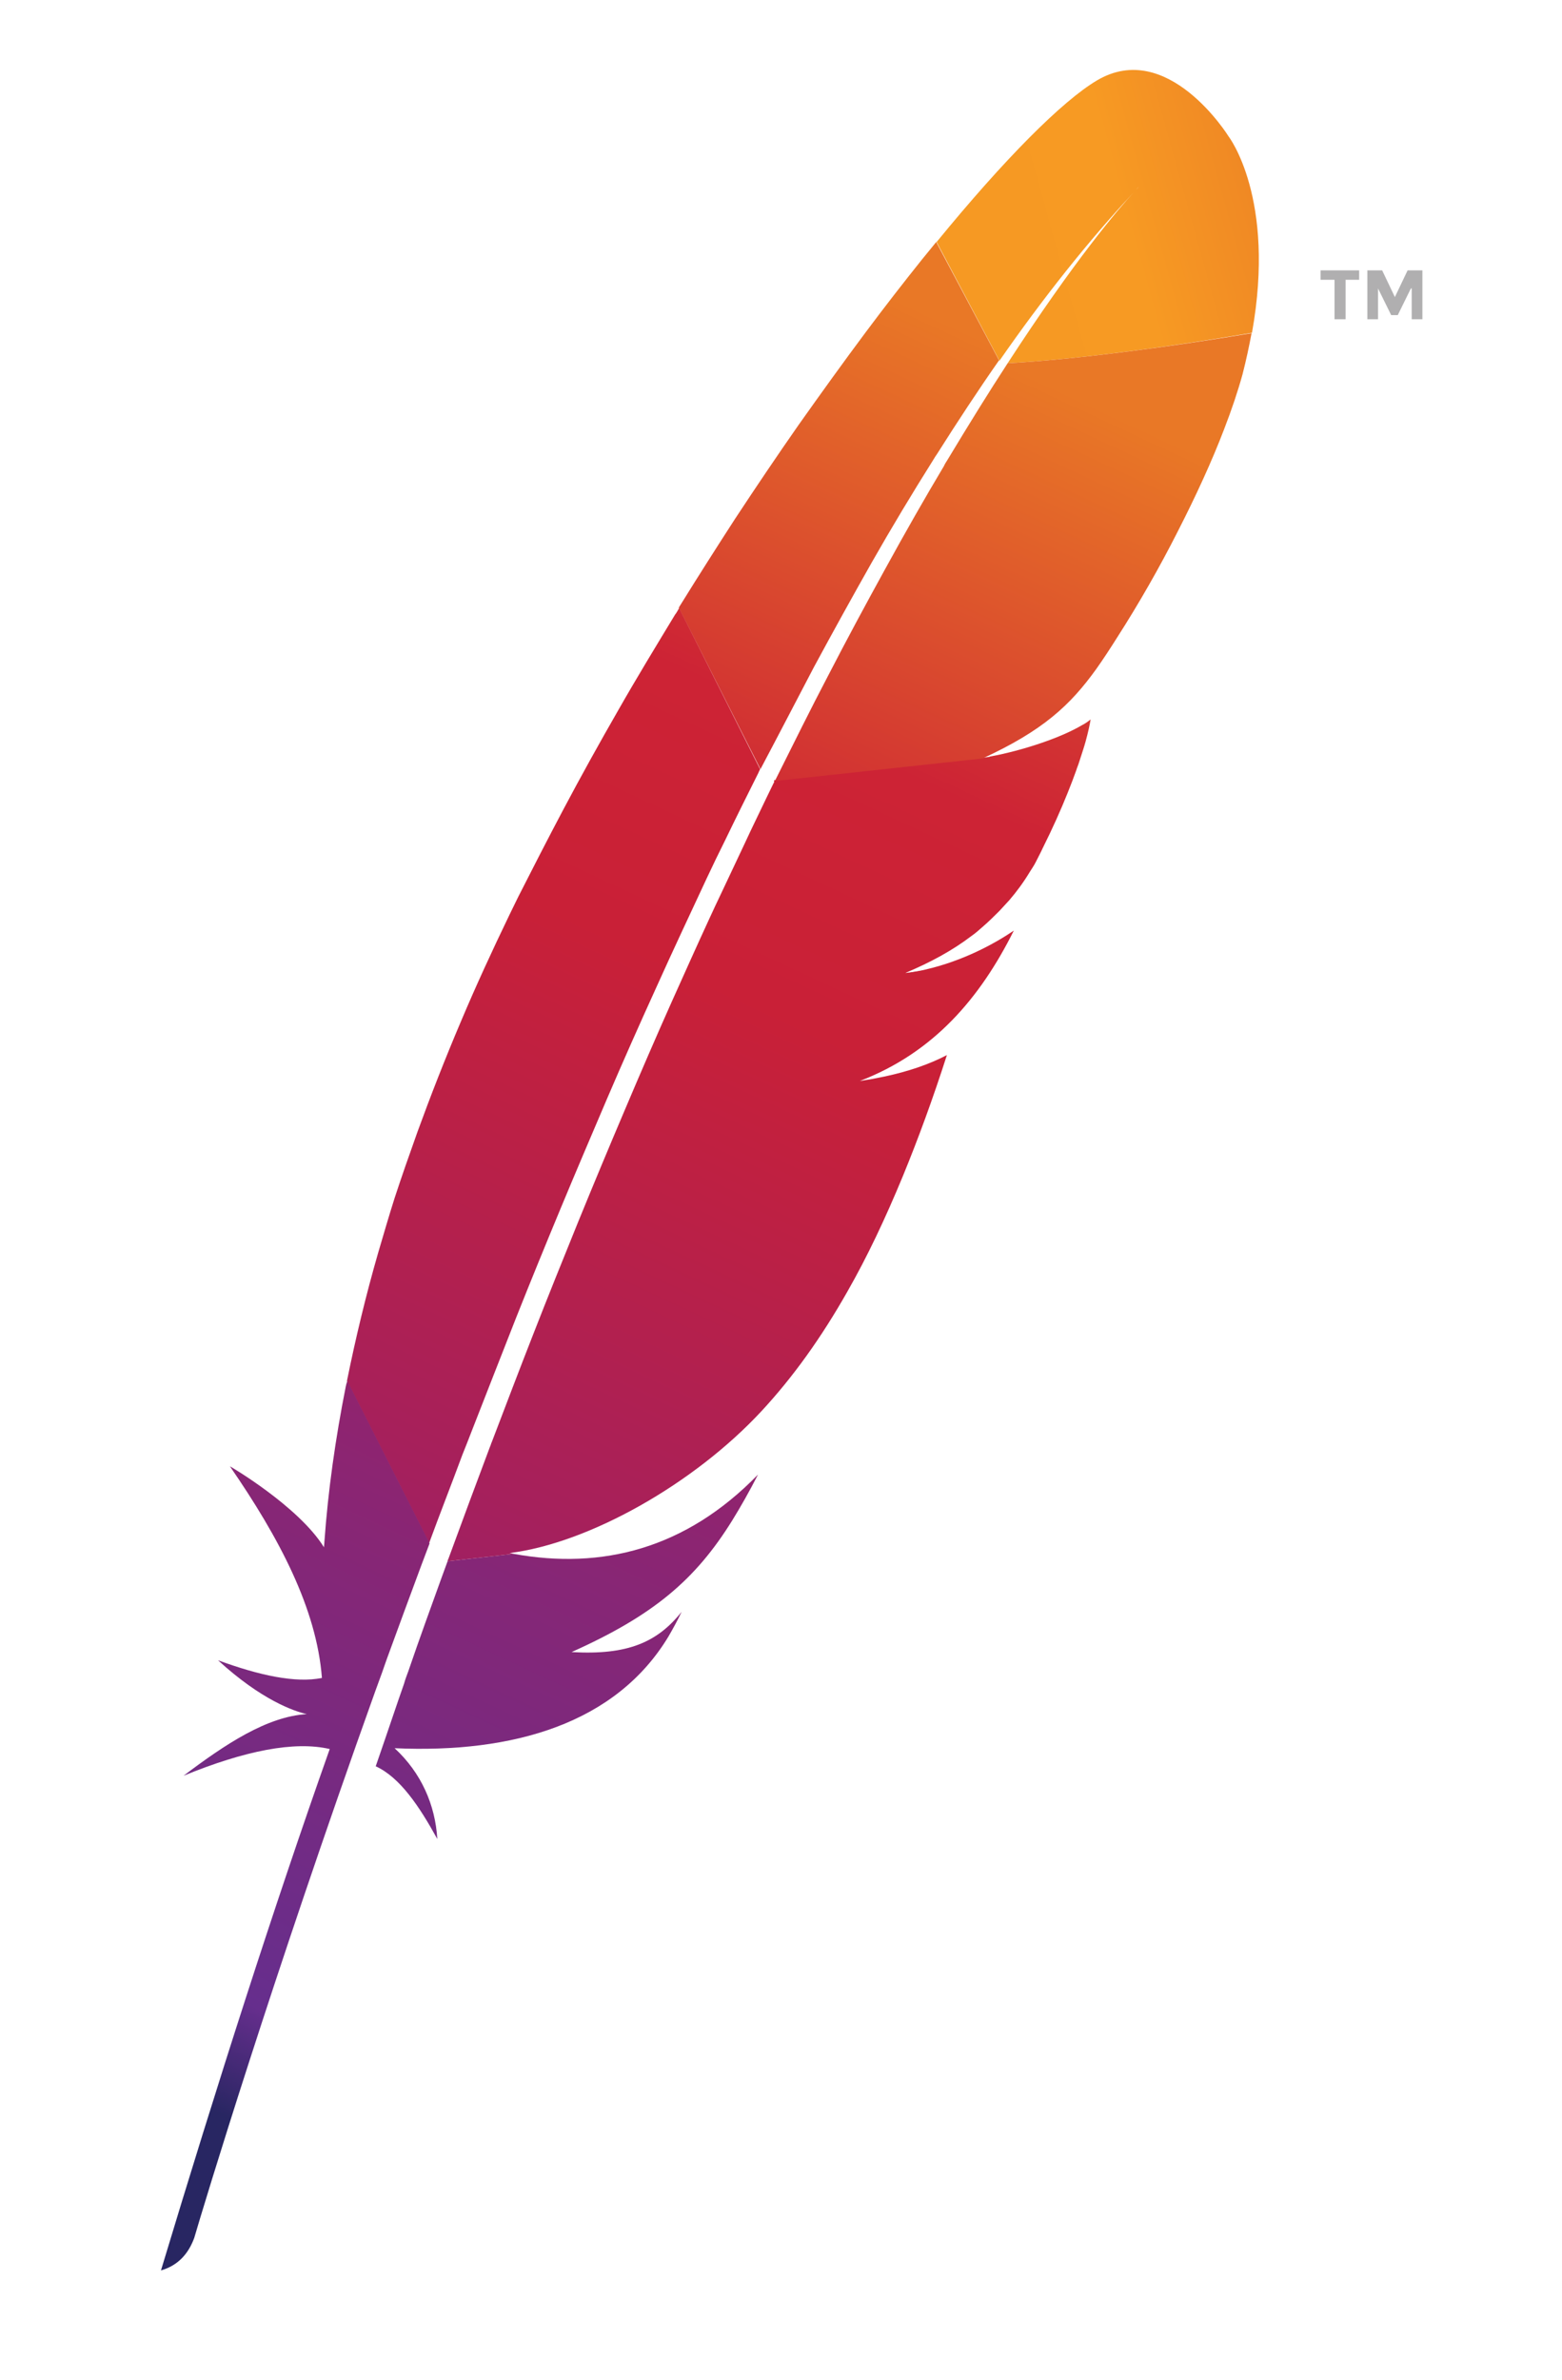 <?xml version="1.0" encoding="utf-8"?>
<!-- Generator: Adobe Illustrator 19.2.0, SVG Export Plug-In . SVG Version: 6.00 Build 0)  -->
<svg version="1.1" id="Layer_1" xmlns="http://www.w3.org/2000/svg" xmlns:xlink="http://www.w3.org/1999/xlink" x="0px" y="0px"
	 viewBox="0 0 380.4 579.2" enable-background="new 0 0 380.4 579.2" xml:space="preserve">
<g>
	
		<linearGradient id="SVGID_1_" gradientUnits="userSpaceOnUse" x1="-7708.797" y1="-803.36" x2="-7633.153" y2="-714.907" gradientTransform="matrix(0.423 -0.906 0.906 0.423 4226.976 -6584.594)">
		<stop  offset="0" style="stop-color:#F69923"/>
		<stop  offset="0.312" style="stop-color:#F79A23"/>
		<stop  offset="0.838" style="stop-color:#E97826"/>
	</linearGradient>
	<path fill="url(#SVGID_1_)" d="M267.1,19.6c-8.4,5-22.4,19-39,39.3l15.3,28.9c10.7-15.4,21.7-29.2,32.7-41c0.8-0.9,1.3-1.4,1.3-1.4
		c-0.4,0.5-0.9,0.9-1.3,1.4c-3.6,3.9-14.4,16.5-30.7,41.6c15.7-0.8,39.8-4,59.5-7.4c5.9-32.8-5.7-47.8-5.7-47.8
		S284.4,9.3,267.1,19.6z"/>
	<path fill="none" d="M241.1,184.4c0.1,0,0.2,0,0.3-0.1l-2.2,0.2c-0.1,0.1-0.3,0.1-0.4,0.2C239.6,184.6,240.4,184.5,241.1,184.4z"/>
	<path fill="none" d="M225.5,236.1c-1.2,0.3-2.5,0.5-3.8,0.7C223,236.6,224.3,236.4,225.5,236.1z"/>
	<path fill="none" d="M119.3,352.2c0.2-0.4,0.3-0.9,0.5-1.3c3.4-8.9,6.7-17.5,10-26c3.7-9.4,7.4-18.6,11-27.5
		c3.8-9.3,7.6-18.4,11.3-27.1c3.9-9.2,7.7-18,11.5-26.5c3.1-6.9,6.1-13.6,9.1-20.1c1-2.2,2-4.3,3-6.4c2-4.2,3.9-8.3,5.8-12.3
		c1.8-3.7,3.5-7.3,5.2-10.9c0.6-1.2,1.2-2.4,1.7-3.5c0.1-0.2,0.2-0.4,0.3-0.6l-1.9,0.2l-1.5-2.9c-0.1,0.3-0.3,0.6-0.4,0.9
		c-2.7,5.3-5.4,10.7-8,16.2c-1.5,3.1-3,6.3-4.6,9.5c-4.2,8.8-8.3,17.6-12.3,26.6c-4.1,9-8.1,18.1-12,27.1
		c-3.9,8.9-7.6,17.8-11.3,26.7c-3.7,8.9-7.3,17.7-10.8,26.5c-3.7,9.2-7.3,18.3-10.7,27.3c-0.8,2-1.6,4.1-2.3,6.1
		c-2.8,7.3-5.5,14.4-8.1,21.5l2.4,4.7l2.1-0.2c0.1-0.2,0.2-0.4,0.2-0.6C112.6,370.1,116,361,119.3,352.2z"/>
	<path fill="none" d="M220.7,236.9L220.7,236.9C220.7,236.9,220.7,236.9,220.7,236.9C220.7,236.9,220.7,236.9,220.7,236.9z"/>
	<path fill="#BE202E" d="M215.6,262.2c-2,0.4-4,0.7-6,1c0,0,0,0,0,0c1-0.1,2.1-0.3,3.1-0.5C213.7,262.6,214.7,262.4,215.6,262.2z"/>
	<path opacity="0.35" fill="#BE202E" d="M215.6,262.2c-2,0.4-4,0.7-6,1c0,0,0,0,0,0c1-0.1,2.1-0.3,3.1-0.5
		C213.7,262.6,214.7,262.4,215.6,262.2z"/>
	<path fill="#BE202E" d="M220.8,236.9C220.8,236.9,220.8,236.9,220.8,236.9C220.7,236.9,220.7,236.9,220.8,236.9
		c0.3,0,0.6-0.1,0.9-0.1c1.3-0.2,2.6-0.4,3.8-0.7C224,236.4,222.4,236.6,220.8,236.9L220.8,236.9L220.8,236.9z"/>
	<path opacity="0.35" fill="#BE202E" d="M220.8,236.9C220.8,236.9,220.8,236.9,220.8,236.9C220.7,236.9,220.7,236.9,220.8,236.9
		c0.3,0,0.6-0.1,0.9-0.1c1.3-0.2,2.6-0.4,3.8-0.7C224,236.4,222.4,236.6,220.8,236.9L220.8,236.9L220.8,236.9z"/>
	
		<linearGradient id="SVGID_2_" gradientUnits="userSpaceOnUse" x1="-8268.639" y1="-813.123" x2="-7728.958" y2="-813.123" gradientTransform="matrix(0.423 -0.906 0.906 0.423 4226.976 -6584.594)">
		<stop  offset="0.323" style="stop-color:#9E2064"/>
		<stop  offset="0.63" style="stop-color:#C92037"/>
		<stop  offset="0.751" style="stop-color:#CD2335"/>
		<stop  offset="1" style="stop-color:#E97826"/>
	</linearGradient>
	<path fill="url(#SVGID_2_)" d="M198.2,162.4c4.7-8.7,9.4-17.2,14.1-25.5c4.9-8.6,9.9-16.9,15-25c0.3-0.5,0.6-1,0.9-1.4
		c5-7.9,10-15.5,15.1-22.8L228,58.9c-1.1,1.4-2.3,2.8-3.5,4.3c-4.4,5.5-9,11.4-13.7,17.7c-5.3,7.1-10.7,14.6-16.3,22.5
		c-5.1,7.3-10.3,15-15.5,22.9c-4.4,6.8-8.8,13.7-13.2,20.8c-0.2,0.3-0.3,0.5-0.5,0.8l19.9,39.3C189.6,178.9,193.9,170.6,198.2,162.4
		z"/>
	
		<linearGradient id="SVGID_3_" gradientUnits="userSpaceOnUse" x1="-8203.492" y1="-758.994" x2="-7881.895" y2="-758.994" gradientTransform="matrix(0.423 -0.906 0.906 0.423 4226.976 -6584.594)">
		<stop  offset="0" style="stop-color:#282662"/>
		<stop  offset="9.548390e-02" style="stop-color:#662E8D"/>
		<stop  offset="0.788" style="stop-color:#9F2064"/>
		<stop  offset="0.949" style="stop-color:#CD2032"/>
	</linearGradient>
	<path fill="url(#SVGID_3_)" d="M107.5,384.1c-2.6,7.2-5.3,14.6-7.9,22.2c0,0.1-0.1,0.2-0.1,0.3c-0.4,1.1-0.8,2.1-1.1,3.2
		c-1.8,5.1-3.3,9.7-6.9,20.1c5.9,2.7,10.6,9.7,15,17.7c-0.5-8.3-3.9-16.1-10.4-22.1c28.9,1.3,53.9-6,66.7-27.2
		c1.1-1.9,2.2-3.9,3.2-6c-5.9,7.4-13.1,10.6-26.8,9.8c0,0-0.1,0-0.1,0c0,0,0.1,0,0.1,0c20.1-9,30.2-17.7,39.1-32
		c2.1-3.4,4.2-7.1,6.3-11.2c-17.6,18.1-38,23.2-59.5,19.3L109,380C108.5,381.4,108,382.7,107.5,384.1z"/>
	
		<linearGradient id="SVGID_4_" gradientUnits="userSpaceOnUse" x1="-8238.328" y1="-818.152" x2="-7698.647" y2="-818.152" gradientTransform="matrix(0.423 -0.906 0.906 0.423 4226.976 -6584.594)">
		<stop  offset="0.323" style="stop-color:#9E2064"/>
		<stop  offset="0.63" style="stop-color:#C92037"/>
		<stop  offset="0.751" style="stop-color:#CD2335"/>
		<stop  offset="1" style="stop-color:#E97826"/>
	</linearGradient>
	<path fill="url(#SVGID_4_)" d="M115,348c3.5-9,7.1-18.1,10.7-27.3c3.5-8.8,7.1-17.6,10.8-26.5c3.7-8.9,7.5-17.8,11.3-26.7
		c3.9-9.1,7.9-18.1,12-27.1c4-8.9,8.2-17.8,12.3-26.6c1.5-3.2,3-6.3,4.6-9.5c2.6-5.4,5.3-10.8,8-16.2c0.1-0.3,0.3-0.6,0.4-0.9
		L165.4,148c-0.3,0.5-0.6,1.1-1,1.6c-4.6,7.6-9.3,15.3-13.8,23.2c-4.6,8-9.1,16.1-13.5,24.4c-3.7,7-7.3,14-10.9,21.1
		c-0.7,1.4-1.4,2.9-2.1,4.3c-4.3,8.9-8.3,17.6-11.8,25.9c-4,9.4-7.5,18.4-10.6,26.9c-2,5.6-3.9,11-5.6,16.2c-1.4,4.4-2.7,8.9-4,13.3
		c-3,10.4-5.5,20.8-7.6,31.2l20,39.5c2.6-7.1,5.4-14.2,8.1-21.5C113.4,352.1,114.2,350.1,115,348z"/>
	
		<linearGradient id="SVGID_5_" gradientUnits="userSpaceOnUse" x1="-8198.968" y1="-810.851" x2="-7915.35" y2="-810.851" gradientTransform="matrix(0.423 -0.906 0.906 0.423 4226.976 -6584.594)">
		<stop  offset="0" style="stop-color:#282662"/>
		<stop  offset="9.548390e-02" style="stop-color:#662E8D"/>
		<stop  offset="0.788" style="stop-color:#9F2064"/>
		<stop  offset="0.949" style="stop-color:#CD2032"/>
	</linearGradient>
	<path fill="url(#SVGID_5_)" d="M84.2,337.5c-2.5,12.6-4.3,25.2-5.2,37.8c0,0.4-0.1,0.9-0.1,1.3c-6.2-10-23-19.8-22.9-19.7
		c12,17.4,21.1,34.6,22.4,51.5c-6.4,1.3-15.2-0.6-25.3-4.3c10.6,9.7,18.5,12.4,21.6,13.1c-9.7,0.6-19.8,7.3-30,15
		c14.9-6.1,27-8.5,35.6-6.5c-13.7,38.7-27.4,81.5-41.1,126.9c4.2-1.2,6.7-4.1,8.1-7.9c2.4-8.2,18.7-62.2,44.1-133.1
		c0.7-2,1.5-4,2.2-6.1c0.2-0.6,0.4-1.1,0.6-1.7c2.7-7.4,5.5-15,8.4-22.8c0.7-1.8,1.3-3.5,2-5.3c0,0,0-0.1,0-0.1l-20-39.5
		C84.4,336.6,84.3,337,84.2,337.5z"/>
	
		<linearGradient id="SVGID_6_" gradientUnits="userSpaceOnUse" x1="-8238.328" y1="-762.297" x2="-7698.647" y2="-762.297" gradientTransform="matrix(0.423 -0.906 0.906 0.423 4226.976 -6584.594)">
		<stop  offset="0.323" style="stop-color:#9E2064"/>
		<stop  offset="0.63" style="stop-color:#C92037"/>
		<stop  offset="0.751" style="stop-color:#CD2335"/>
		<stop  offset="1" style="stop-color:#E97826"/>
	</linearGradient>
	<path fill="url(#SVGID_6_)" d="M188.4,190.6c-0.6,1.2-1.1,2.3-1.7,3.5c-1.7,3.6-3.5,7.2-5.2,10.9c-1.9,4-3.8,8.1-5.8,12.3
		c-1,2.1-2,4.2-3,6.4c-3,6.5-6,13.2-9.1,20.1c-3.8,8.5-7.6,17.3-11.5,26.5c-3.7,8.7-7.5,17.8-11.3,27.1c-3.6,8.9-7.3,18-11,27.5
		c-3.3,8.4-6.6,17.1-10,26c-0.2,0.4-0.3,0.9-0.5,1.3c-3.3,8.8-6.7,17.9-10.1,27.2c-0.1,0.2-0.2,0.4-0.2,0.6l16.1-1.8
		c-0.3-0.1-0.6-0.1-1-0.2c19.3-2.4,44.9-16.8,61.4-34.6c7.6-8.2,14.5-17.8,20.9-29.1c4.8-8.4,9.2-17.7,13.5-28.1
		c3.7-9,7.3-18.8,10.7-29.4c-4.4,2.3-9.5,4-15.1,5.2c-1,0.2-2,0.4-3,0.6c-1,0.2-2,0.3-3.1,0.5l0,0l0,0c0,0,0,0,0,0
		c18-6.9,29.3-20.2,37.5-36.6c-4.7,3.2-12.4,7.4-21.6,9.5c-1.2,0.3-2.5,0.5-3.8,0.7c-0.3,0-0.6,0.1-1,0.1l0,0l0,0c0,0,0,0,0,0
		c0,0,0,0,0,0l0,0c6.2-2.6,11.5-5.5,16.1-9c1-0.7,1.9-1.5,2.8-2.3c1.4-1.2,2.7-2.5,4-3.8c0.8-0.9,1.6-1.7,2.4-2.6
		c1.8-2.1,3.5-4.4,5-6.9c0.5-0.8,1-1.5,1.4-2.3c0.6-1.2,1.2-2.3,1.7-3.4c2.5-5,4.5-9.5,6.1-13.5c0.8-2,1.5-3.8,2.1-5.5
		c0.2-0.7,0.5-1.3,0.7-2c0.6-1.9,1.2-3.6,1.6-5.1c0.6-2.2,1-4,1.2-5.3l0,0l0,0c-0.6,0.5-1.3,1-2.1,1.4c-5.4,3.2-14.7,6.2-22.2,7.6
		l14.8-1.6l-14.8,1.6c-0.1,0-0.2,0-0.3,0.1c-0.7,0.1-1.5,0.2-2.3,0.4c0.1-0.1,0.3-0.1,0.4-0.2l-50.6,5.5
		C188.6,190.3,188.5,190.5,188.4,190.6z"/>
	
		<linearGradient id="SVGID_7_" gradientUnits="userSpaceOnUse" x1="-8271.806" y1="-765.071" x2="-7732.125" y2="-765.071" gradientTransform="matrix(0.423 -0.906 0.906 0.423 4226.976 -6584.594)">
		<stop  offset="0.323" style="stop-color:#9E2064"/>
		<stop  offset="0.63" style="stop-color:#C92037"/>
		<stop  offset="0.751" style="stop-color:#CD2335"/>
		<stop  offset="1" style="stop-color:#E97826"/>
	</linearGradient>
	<path fill="url(#SVGID_7_)" d="M245.4,88.4c-4.5,6.9-9.4,14.8-14.7,23.6c-0.3,0.5-0.6,0.9-0.8,1.4c-4.6,7.7-9.4,16.1-14.5,25.4
		c-4.4,8-9,16.5-13.8,25.8c-4.2,8-8.4,16.5-12.9,25.5l50.6-5.5c14.7-6.8,21.3-12.9,27.7-21.8c1.7-2.4,3.4-5,5.1-7.7
		c5.2-8.1,10.3-17,14.8-25.9c4.4-8.6,8.3-17.1,11.2-24.7c1.9-4.9,3.4-9.4,4.5-13.4c0.9-3.5,1.6-6.8,2.2-10
		C285.2,84.4,261.1,87.6,245.4,88.4z"/>
	<path fill="#BE202E" d="M212.7,262.8c-1,0.2-2,0.3-3.1,0.5l0,0C210.6,263.1,211.6,262.9,212.7,262.8z"/>
	<path opacity="0.35" fill="#BE202E" d="M212.7,262.8c-1,0.2-2,0.3-3.1,0.5l0,0C210.6,263.1,211.6,262.9,212.7,262.8z"/>
	
		<linearGradient id="SVGID_8_" gradientUnits="userSpaceOnUse" x1="-8238.328" y1="-745.685" x2="-7698.647" y2="-745.685" gradientTransform="matrix(0.423 -0.906 0.906 0.423 4226.976 -6584.594)">
		<stop  offset="0.323" style="stop-color:#9E2064"/>
		<stop  offset="0.63" style="stop-color:#C92037"/>
		<stop  offset="0.751" style="stop-color:#CD2335"/>
		<stop  offset="1" style="stop-color:#E97826"/>
	</linearGradient>
	<path fill="url(#SVGID_8_)" d="M212.7,262.8c-1,0.2-2,0.3-3.1,0.5l0,0C210.6,263.1,211.6,262.9,212.7,262.8z"/>
	<path fill="#BE202E" d="M220.7,236.9c0.3,0,0.6-0.1,1-0.1C221.4,236.8,221.1,236.9,220.7,236.9L220.7,236.9z"/>
	<path opacity="0.35" fill="#BE202E" d="M220.7,236.9c0.3,0,0.6-0.1,1-0.1C221.4,236.8,221.1,236.9,220.7,236.9L220.7,236.9z"/>
	
		<linearGradient id="SVGID_9_" gradientUnits="userSpaceOnUse" x1="-8238.328" y1="-747.586" x2="-7698.647" y2="-747.586" gradientTransform="matrix(0.423 -0.906 0.906 0.423 4226.976 -6584.594)">
		<stop  offset="0.323" style="stop-color:#9E2064"/>
		<stop  offset="0.63" style="stop-color:#C92037"/>
		<stop  offset="0.751" style="stop-color:#CD2335"/>
		<stop  offset="1" style="stop-color:#E97826"/>
	</linearGradient>
	<path fill="url(#SVGID_9_)" d="M220.7,236.9c0.3,0,0.6-0.1,1-0.1C221.4,236.8,221.1,236.9,220.7,236.9L220.7,236.9z"/>
	<path fill="#BE202E" d="M220.8,236.9C220.8,236.9,220.8,236.9,220.8,236.9L220.8,236.9L220.8,236.9L220.8,236.9
		C220.8,236.9,220.8,236.9,220.8,236.9z"/>
	<path opacity="0.35" fill="#BE202E" d="M220.8,236.9C220.8,236.9,220.8,236.9,220.8,236.9L220.8,236.9L220.8,236.9L220.8,236.9
		C220.8,236.9,220.8,236.9,220.8,236.9z"/>
	
		<linearGradient id="SVGID_10_" gradientUnits="userSpaceOnUse" x1="-7935.143" y1="-747.967" x2="-7815.856" y2="-747.967" gradientTransform="matrix(0.423 -0.906 0.906 0.423 4226.976 -6584.594)">
		<stop  offset="0.323" style="stop-color:#9E2064"/>
		<stop  offset="0.63" style="stop-color:#C92037"/>
		<stop  offset="0.751" style="stop-color:#CD2335"/>
		<stop  offset="1" style="stop-color:#E97826"/>
	</linearGradient>
	<path fill="url(#SVGID_10_)" d="M220.8,236.9C220.8,236.9,220.8,236.9,220.8,236.9L220.8,236.9L220.8,236.9L220.8,236.9
		C220.8,236.9,220.8,236.9,220.8,236.9z"/>
</g>
<g>
	<path fill="#B0AFB0" d="M327.7,68.1v9.6H325v-9.6h-3.4v-2.3h9.4v2.3H327.7z"/>
	<path fill="#B0AFB0" d="M343.6,70.2l-3.2,6.5h-1.6l-3.2-6.5v7.5H333V65.8h3.6l3.1,6.5l3.1-6.5h3.6v11.9h-2.6V70.2z"/>
</g>
<g>
</g>
<g>
</g>
<g>
</g>
<g>
</g>
<g>
</g>
<g>
</g>
</svg>
